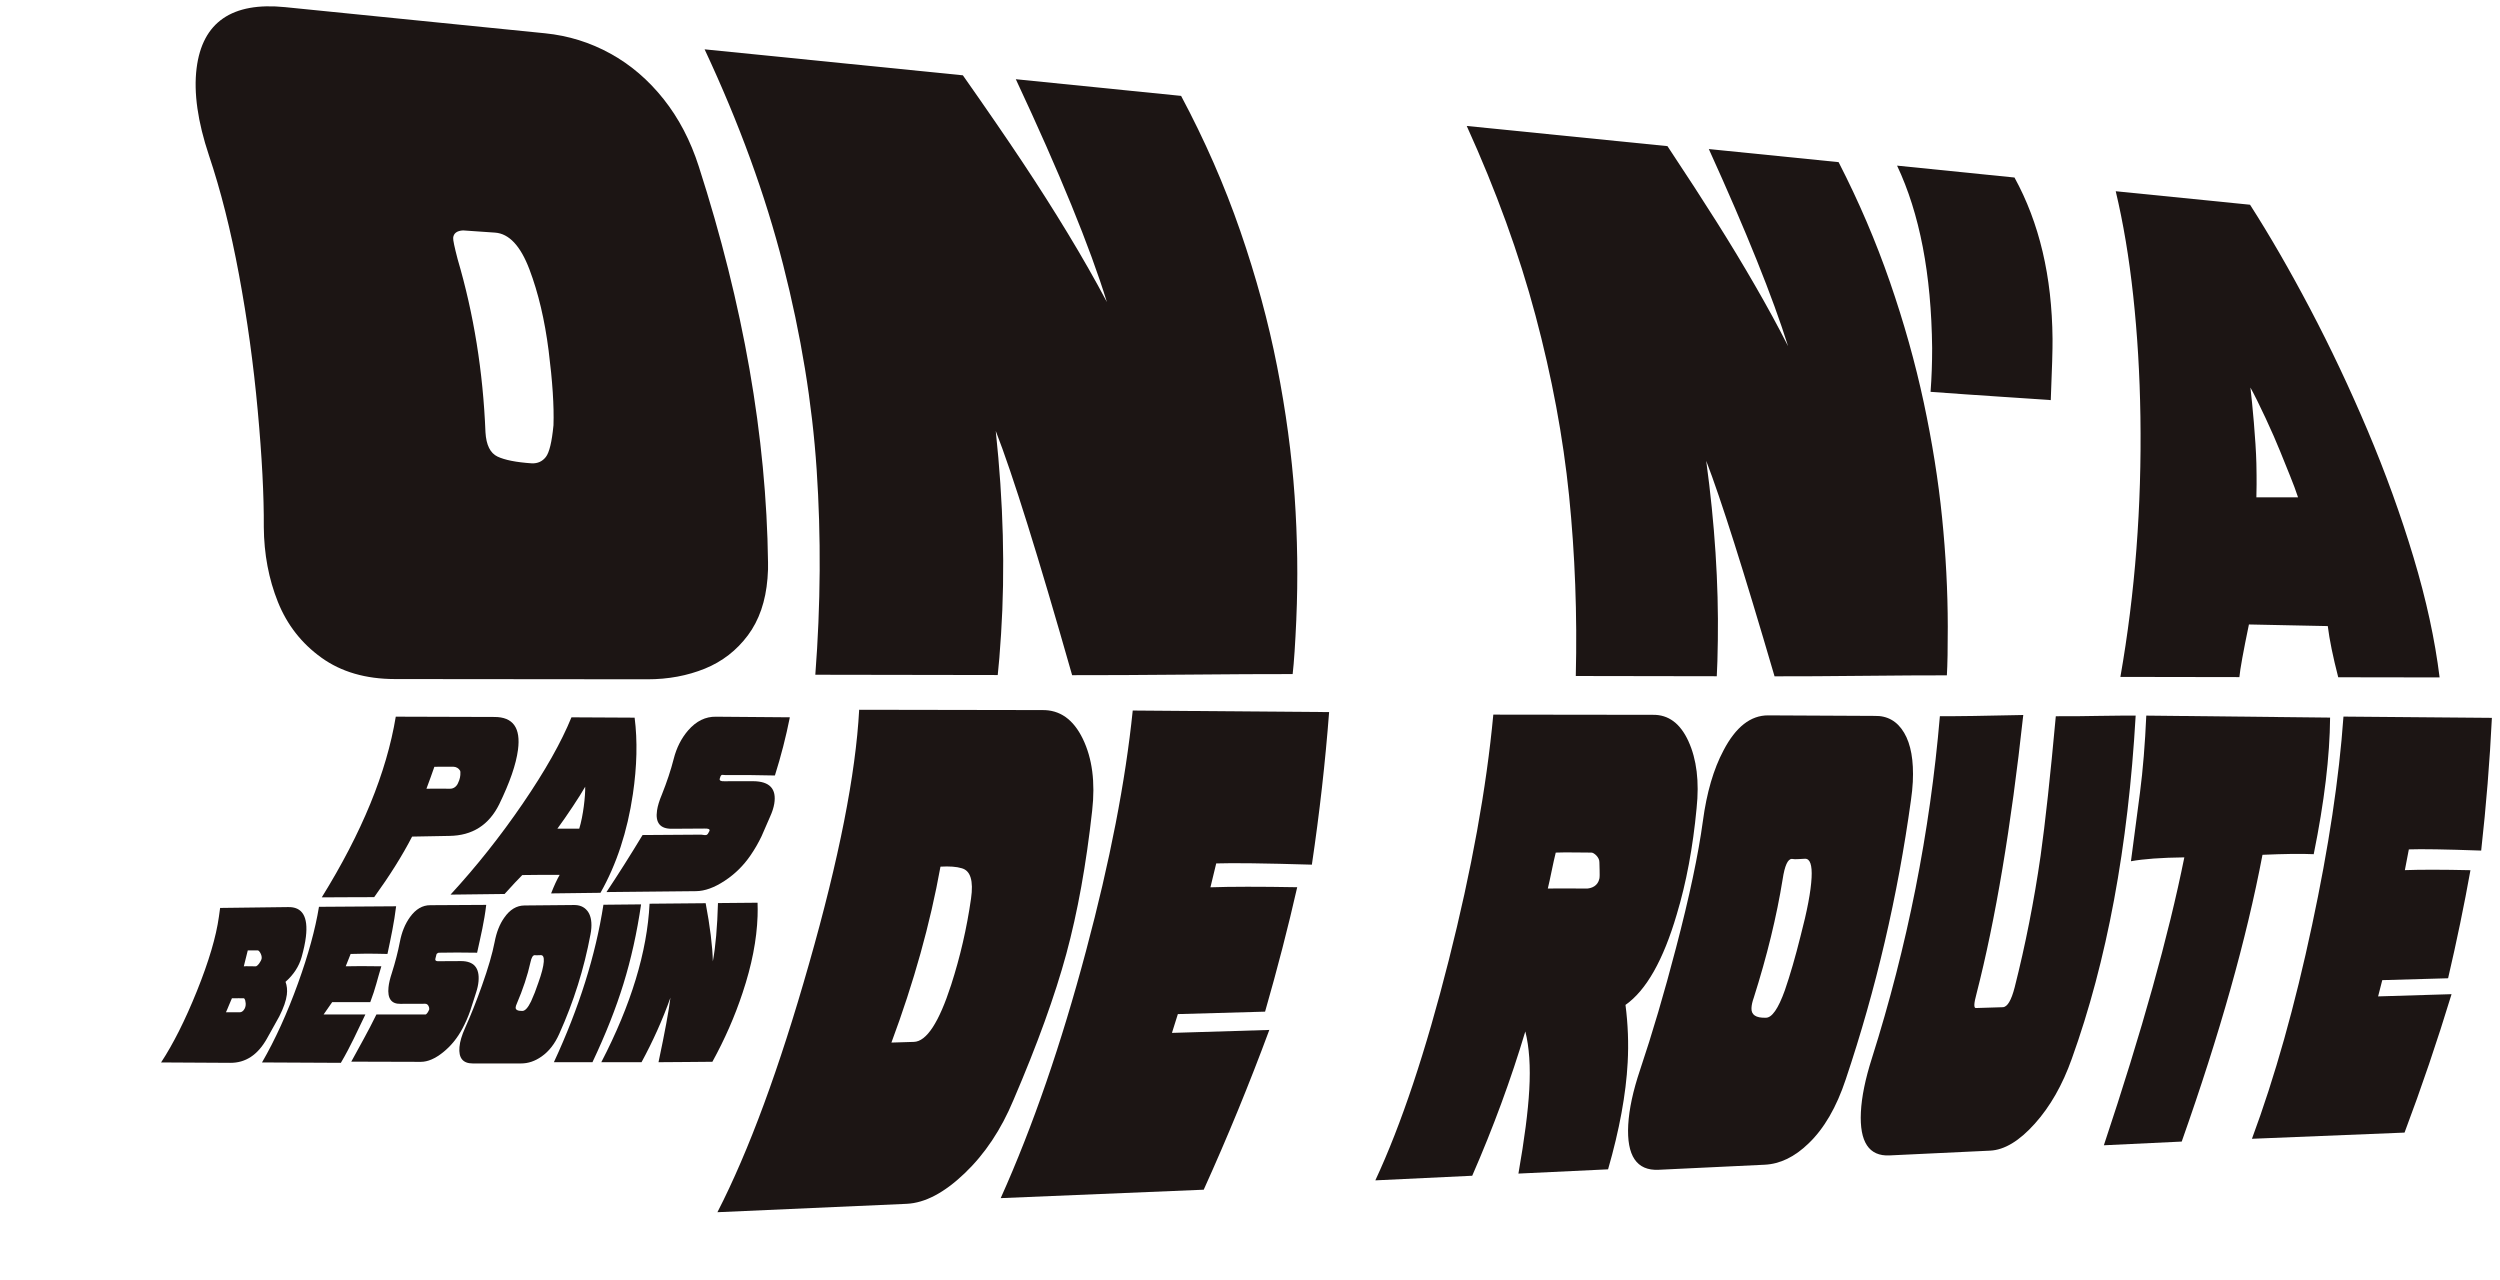 <svg width="127" height="65" viewBox="0 0 127 65" fill="none" xmlns="http://www.w3.org/2000/svg">
<path d="M39.016 28.576C38.934 22.181 37.762 15.493 35.498 8.455C35.079 7.149 34.484 6.009 33.711 5.035C32.934 4.058 32.035 3.287 31.009 2.723C29.979 2.155 28.874 1.811 27.69 1.691L14.485 0.363C11.789 0.092 10.279 1.122 9.987 3.47C9.833 4.707 10.043 6.184 10.616 7.898C11.211 9.67 11.72 11.684 12.139 13.944C12.561 16.209 12.878 18.509 13.092 20.848C13.307 23.194 13.411 25.171 13.401 26.775C13.412 28.146 13.651 29.415 14.117 30.578C14.583 31.742 15.323 32.687 16.332 33.412C17.337 34.134 18.582 34.495 20.062 34.496L32.889 34.508C33.946 34.509 34.918 34.327 35.809 33.966C36.693 33.606 37.421 33.041 37.994 32.272C38.564 31.507 38.895 30.545 38.989 29.385C39.016 29.036 39.025 28.767 39.016 28.576ZM26.895 13.684C27.348 14.881 27.672 16.255 27.87 17.81C28.067 19.368 28.15 20.632 28.117 21.601C28.035 22.45 27.906 22.988 27.729 23.214C27.553 23.44 27.316 23.548 27.019 23.538C26.224 23.484 25.641 23.369 25.273 23.194C24.904 23.018 24.7 22.607 24.662 21.961C24.538 18.868 24.065 15.94 23.248 13.167C23.086 12.548 23.01 12.186 23.021 12.08C23.045 11.849 23.212 11.723 23.523 11.705L25.148 11.817C25.86 11.867 26.442 12.489 26.895 13.685V13.684Z" fill="#1C1514"/>
<path d="M65.854 31.446C65.798 32.707 65.737 33.64 65.667 34.243C64.273 34.242 62.473 34.25 60.254 34.271C58.002 34.292 56.066 34.301 54.464 34.299C52.734 28.221 51.442 24.09 50.584 21.891C50.971 25.516 51.063 28.954 50.854 32.211C50.795 33.124 50.739 33.818 50.685 34.292L41.418 34.277C41.691 30.72 41.713 27.249 41.486 23.855C41.26 20.48 40.693 17.018 39.785 13.456C38.879 9.903 37.55 6.257 35.794 2.506L48.914 3.826C50.111 5.53 51.118 6.996 51.936 8.226C52.751 9.452 53.521 10.662 54.243 11.854C54.965 13.044 55.628 14.208 56.23 15.343C55.368 12.548 53.828 8.78 51.603 4.024L60 4.871C61.203 7.127 62.204 9.413 63.006 11.735C63.808 14.057 64.433 16.35 64.878 18.619C65.324 20.893 65.62 23.088 65.767 25.206C65.913 27.333 65.942 29.412 65.853 31.446H65.854Z" fill="#1C1514"/>
<path d="M98.899 34.307C97.806 34.306 96.396 34.314 94.661 34.332C92.903 34.351 91.395 34.359 90.147 34.357C88.579 28.997 87.424 25.351 86.676 23.412C87.11 26.612 87.308 29.645 87.266 32.519C87.255 33.323 87.237 33.934 87.212 34.353L80.05 34.341C80.126 31.216 80.011 28.166 79.709 25.18C79.407 22.211 78.84 19.163 78.004 16.028C77.169 12.899 76.006 9.693 74.51 6.399L84.707 7.424C85.702 8.925 86.54 10.216 87.222 11.3C87.903 12.381 88.548 13.447 89.155 14.501C89.762 15.551 90.322 16.578 90.833 17.582C90.057 15.107 88.717 11.774 86.808 7.572L93.401 8.237C94.427 10.235 95.295 12.263 96.008 14.324C96.721 16.385 97.293 18.422 97.725 20.437C98.156 22.458 98.468 24.408 98.657 26.289C98.848 28.177 98.945 30.023 98.947 31.827C98.949 32.945 98.933 33.772 98.901 34.307L98.899 34.307Z" fill="#1C1514"/>
<path d="M104.179 20.326C102.888 20.237 101.883 20.169 101.171 20.122C100.456 20.076 99.426 20.005 98.073 19.905C98.127 19.179 98.154 18.438 98.153 17.681C98.112 13.919 97.518 10.841 96.371 8.414L102.336 9.018C103.598 11.318 104.241 14.041 104.269 17.214C104.274 17.729 104.244 18.765 104.179 20.326Z" fill="#1C1514"/>
<path d="M122.608 28.316C121.963 26.171 121.186 24.025 120.277 21.873C119.365 19.719 118.393 17.661 117.359 15.697C116.322 13.727 115.302 11.961 114.302 10.4L107.479 9.715C107.862 11.322 108.159 13.093 108.368 15.032C108.579 16.979 108.701 19.019 108.733 21.157C108.801 25.715 108.465 30.12 107.716 34.387L113.761 34.397C113.797 33.994 113.959 33.102 114.245 31.723C114.715 31.73 115.383 31.743 116.243 31.764C117.098 31.785 117.765 31.799 118.251 31.805C118.337 32.501 118.515 33.367 118.782 34.405L123.932 34.413C123.695 32.494 123.254 30.462 122.608 28.316L122.608 28.316ZM114.624 25.265C114.632 24.984 114.644 24.408 114.624 23.541C114.598 22.392 114.411 20.431 114.321 19.689C114.709 20.38 115.486 22.055 115.834 22.933C116.182 23.811 116.528 24.605 116.741 25.265H114.623L114.624 25.265Z" fill="#1C1514"/>
<path d="M25.111 36.422L20.105 36.407C19.637 39.246 18.38 42.304 16.345 45.586C16.804 45.58 17.277 45.578 17.762 45.579C18.246 45.581 18.662 45.579 19.009 45.575C19.802 44.476 20.445 43.451 20.935 42.499C21.772 42.486 22.402 42.474 22.827 42.464C23.992 42.449 24.835 41.915 25.359 40.859C25.896 39.754 26.216 38.833 26.313 38.093C26.462 36.977 26.062 36.418 25.111 36.422H25.111ZM23.388 39.234C23.397 39.417 23.357 39.599 23.275 39.763C23.22 39.915 23.074 40.067 22.872 40.067C22.547 40.067 21.917 40.059 21.663 40.067C21.746 39.868 22.009 39.112 22.066 38.952C22.265 38.952 22.706 38.949 23.028 38.95C23.172 38.951 23.303 39.028 23.375 39.153V39.154C23.382 39.166 23.386 39.195 23.388 39.234Z" fill="#1C1514"/>
<path d="M32.239 36.457L29.03 36.44C28.514 37.706 27.686 39.17 26.55 40.831C25.417 42.487 24.196 44.025 22.886 45.447L25.633 45.414C26.029 44.975 26.329 44.654 26.532 44.453L27.479 44.443C27.701 44.448 28.019 44.448 28.431 44.444C28.293 44.681 28.148 44.995 27.996 45.385L30.504 45.354C31.32 43.912 31.87 42.244 32.15 40.343C32.359 38.929 32.389 37.633 32.239 36.457H32.239ZM28.316 42.095C28.784 41.459 29.448 40.461 29.728 39.965C29.739 40.434 29.63 41.435 29.426 42.095H28.316Z" fill="#1C1514"/>
<path d="M36.56 39.568C36.547 39.654 36.622 39.694 36.788 39.687C37.375 39.686 37.866 39.685 38.26 39.685C39.1 39.691 39.457 40.073 39.332 40.831C39.299 41.028 39.23 41.245 39.124 41.479C38.976 41.809 38.831 42.141 38.689 42.477C38.525 42.821 38.338 43.145 38.127 43.451C37.774 43.969 37.337 44.4 36.813 44.745C36.29 45.09 35.806 45.266 35.359 45.271L30.809 45.317C31.428 44.386 32.038 43.421 32.642 42.42L35.626 42.4C35.646 42.4 35.696 42.407 35.775 42.42C35.829 42.427 35.872 42.424 35.905 42.409C35.937 42.394 35.969 42.353 36 42.287C36.028 42.243 36.043 42.21 36.046 42.188C36.058 42.115 35.967 42.083 35.776 42.091C35.386 42.093 34.843 42.097 34.144 42.101C33.538 42.112 33.282 41.801 33.378 41.165C33.412 40.936 33.494 40.669 33.623 40.364C33.878 39.725 34.079 39.121 34.224 38.553C34.368 37.984 34.614 37.501 34.959 37.102C35.37 36.63 35.843 36.398 36.375 36.409L40.124 36.439C39.928 37.425 39.676 38.41 39.365 39.395C38.452 39.373 37.617 39.366 36.858 39.374C36.804 39.368 36.749 39.363 36.695 39.363C36.654 39.363 36.623 39.391 36.6 39.444C36.578 39.498 36.565 39.539 36.56 39.568V39.568Z" fill="#1C1514"/>
<path d="M14.627 46.08L11.182 46.123C11.163 46.263 11.141 46.412 11.12 46.572C10.98 47.584 10.609 48.841 10.001 50.351C9.41 51.817 8.804 53.026 8.183 53.972L11.696 53.992C12.472 53.999 13.092 53.59 13.555 52.769C13.963 52.044 14.172 51.667 14.187 51.634C14.406 51.201 14.535 50.833 14.572 50.529C14.601 50.292 14.578 50.073 14.505 49.877C14.915 49.514 15.189 49.094 15.323 48.617C15.431 48.232 15.503 47.892 15.539 47.593C15.663 46.563 15.358 46.06 14.627 46.08V46.08ZM12.184 51.423H11.478C11.557 51.265 11.709 50.858 11.781 50.713C12.028 50.705 12.263 50.713 12.386 50.713C12.386 50.713 12.46 50.713 12.481 50.966C12.492 51.096 12.455 51.229 12.369 51.327C12.321 51.38 12.26 51.423 12.184 51.423H12.184ZM12.991 49.09C12.776 49.092 12.51 49.076 12.385 49.09C12.427 48.93 12.544 48.445 12.587 48.279H13.091C13.163 48.272 13.315 48.508 13.293 48.684C13.273 48.828 13.082 49.09 12.99 49.09L12.991 49.09Z" fill="#1C1514"/>
<path d="M17.812 48.461C17.773 48.585 17.609 48.95 17.562 49.088C17.972 49.078 18.611 49.073 19.372 49.088C19.166 49.753 19.085 50.188 18.81 50.907H16.876L16.439 51.535C16.804 51.533 17.613 51.538 18.561 51.535C18.123 52.436 17.828 53.12 17.316 53.992L13.31 53.972C13.981 52.814 14.59 51.473 15.138 49.954C15.663 48.502 16.017 47.207 16.204 46.066L20.123 46.039C20.023 46.861 19.866 47.596 19.683 48.461C18.721 48.434 18.143 48.452 17.811 48.461H17.812Z" fill="#1C1514"/>
<path d="M24.309 49.85C24.294 50.029 24.25 50.227 24.179 50.44C24.08 50.742 23.981 51.046 23.885 51.355C23.773 51.672 23.64 51.972 23.488 52.257C23.232 52.738 22.904 53.14 22.504 53.46C22.104 53.781 21.728 53.942 21.376 53.942L17.845 53.932C18.308 53.073 18.679 52.444 19.122 51.535H21.492C21.509 51.534 21.555 51.535 21.617 51.535C21.658 51.542 21.742 51.41 21.742 51.41L21.804 51.284V51.221C21.804 51.159 21.744 50.984 21.595 50.991C21.296 50.992 20.877 50.994 20.341 50.995C19.878 51.004 19.677 50.722 19.736 50.152C19.757 49.947 19.813 49.709 19.903 49.438C20.082 48.874 20.218 48.343 20.313 47.848C20.407 47.354 20.578 46.935 20.825 46.592C21.118 46.184 21.463 45.982 21.86 45.984L24.7 45.968C24.6 46.822 24.428 47.525 24.237 48.398C23.531 48.383 22.885 48.388 22.303 48.398C22.262 48.398 22.22 48.419 22.179 48.461C22.179 48.461 22.153 48.568 22.138 48.616C22.123 48.664 22.114 48.7 22.112 48.726C22.105 48.802 22.164 48.837 22.29 48.829C22.74 48.828 23.118 48.824 23.421 48.823C24.072 48.825 24.369 49.167 24.309 49.85H24.309Z" fill="#1C1514"/>
<path d="M29.832 46.266C29.669 46.062 29.435 45.966 29.13 45.975L26.644 45.998C26.242 46.001 25.899 46.208 25.615 46.62C25.383 46.946 25.221 47.358 25.127 47.856C25.014 48.44 24.8 49.181 24.48 50.078C24.2 50.868 23.915 51.583 23.625 52.225C23.46 52.591 23.364 52.913 23.34 53.193C23.291 53.745 23.515 54.023 24.013 54.023H26.472C26.833 54.023 27.179 53.906 27.51 53.672C27.885 53.411 28.184 53.028 28.409 52.522C29.146 50.886 29.673 49.203 29.995 47.476C30.019 47.358 30.034 47.246 30.04 47.141C30.065 46.762 29.996 46.469 29.834 46.267L29.832 46.266ZM26.196 51.176C26.2 51.122 26.218 51.062 26.25 50.995C26.569 50.25 26.802 49.545 26.948 48.881C26.998 48.642 27.07 48.523 27.165 48.522C27.208 48.529 27.26 48.53 27.324 48.526C27.387 48.523 27.438 48.521 27.475 48.521C27.591 48.519 27.641 48.631 27.624 48.856C27.606 49.102 27.516 49.452 27.354 49.905C27.232 50.273 27.105 50.595 26.978 50.871C26.819 51.201 26.668 51.363 26.525 51.356C26.296 51.358 26.186 51.297 26.195 51.176L26.196 51.176Z" fill="#1C1514"/>
<path d="M32.567 45.942C32.358 47.378 32.059 48.727 31.67 49.984C31.29 51.219 30.766 52.544 30.097 53.96L28.137 53.961C29.423 51.19 30.257 48.523 30.654 45.961L32.567 45.942Z" fill="#1C1514"/>
<path d="M38.485 46.539C38.444 47.739 38.191 49.039 37.722 50.44C37.329 51.628 36.818 52.795 36.189 53.938C35.874 53.938 35.423 53.942 34.835 53.95C34.247 53.957 33.786 53.96 33.452 53.96C33.775 52.437 33.976 51.347 34.058 50.682C33.661 51.797 33.171 52.89 32.59 53.96H30.546C32.064 51.034 32.875 48.352 32.998 45.909L35.848 45.883C36.07 47.055 36.192 48.04 36.213 48.835C36.352 48.085 36.439 47.097 36.473 45.876L38.484 45.858C38.492 46.082 38.493 46.309 38.485 46.539H38.485Z" fill="#1C1514"/>
<path d="M55.006 37.531C54.527 36.543 53.839 36.056 52.941 36.072L43.646 36.056C43.469 39.33 42.622 43.626 41.096 48.972C39.593 54.262 38.042 58.471 36.445 61.58L46.061 61.154C46.989 61.11 47.971 60.592 49.005 59.603C50.035 58.62 50.859 57.38 51.483 55.883C52.7 53.048 53.593 50.576 54.169 48.455C54.742 46.343 55.18 43.919 55.482 41.181C55.645 39.735 55.486 38.52 55.006 37.531ZM49.328 45.652C49.114 47.148 48.778 48.607 48.319 50.03C47.701 51.941 47.068 52.91 46.424 52.928L45.284 52.963C46.425 49.899 47.254 46.922 47.776 44.026C48.237 43.999 48.596 44.027 48.853 44.106C49.301 44.225 49.46 44.74 49.328 45.652Z" fill="#1C1514"/>
<path d="M61.784 43.861C61.693 44.246 61.596 44.65 61.49 45.075C62.527 45.039 63.999 45.038 65.898 45.071C65.438 47.099 64.894 49.205 64.266 51.392L59.835 51.516L59.535 52.471C60.463 52.442 62.116 52.393 64.481 52.321C63.466 55.066 62.355 57.771 61.149 60.437L50.836 60.865C52.467 57.231 53.911 53.041 55.173 48.296C56.387 43.753 57.174 39.691 57.543 36.095L67.519 36.174C67.326 38.701 67.035 41.284 66.643 43.925C64.247 43.854 62.622 43.833 61.783 43.862L61.784 43.861Z" fill="#1C1514"/>
<path d="M85.777 37.663C85.36 36.748 84.755 36.298 83.96 36.313L75.86 36.303C75.51 40.041 74.758 44.194 73.598 48.779C72.43 53.401 71.186 57.133 69.867 59.962L74.789 59.728C75.859 57.275 76.758 54.831 77.486 52.397C77.687 53.193 77.754 54.178 77.687 55.356C77.626 56.456 77.442 57.875 77.136 59.618L81.69 59.402C82.268 57.393 82.6 55.586 82.686 53.975C82.739 53.007 82.701 52.031 82.575 51.049C83.63 50.307 84.496 48.773 85.177 46.458C85.664 44.842 86.001 43.043 86.187 41.059C86.329 39.708 86.192 38.576 85.776 37.663H85.777ZM81.25 43.819C81.244 43.916 81.283 44.475 81.25 44.63C81.167 45.018 80.853 45.115 80.645 45.137C79.133 45.137 79.143 45.13 78.629 45.137C78.737 44.709 78.907 43.797 79.032 43.312C79.56 43.287 80.429 43.317 80.847 43.312C80.966 43.31 81.264 43.549 81.25 43.819H81.25Z" fill="#1C1514"/>
<path d="M96.728 37.222C96.381 36.637 95.882 36.352 95.229 36.368L89.824 36.341C88.933 36.337 88.176 36.929 87.555 38.12C87.049 39.068 86.699 40.267 86.506 41.713C86.276 43.411 85.822 45.556 85.141 48.154C84.546 50.435 83.937 52.503 83.313 54.359C82.957 55.417 82.758 56.345 82.714 57.141C82.629 58.716 83.146 59.478 84.257 59.425L89.648 59.168C90.427 59.13 91.167 58.772 91.869 58.092C92.663 57.336 93.294 56.248 93.764 54.831C95.303 50.245 96.404 45.525 97.075 40.66C97.124 40.326 97.156 40.01 97.171 39.713C97.222 38.637 97.075 37.808 96.729 37.223L96.728 37.222ZM88.975 51.209C88.981 51.057 89.02 50.883 89.089 50.692C89.765 48.564 90.255 46.555 90.56 44.657C90.663 43.976 90.819 43.634 91.026 43.632C91.118 43.65 91.233 43.653 91.371 43.642C91.51 43.63 91.619 43.625 91.698 43.624C91.951 43.62 92.062 43.94 92.029 44.58C91.994 45.278 91.806 46.271 91.466 47.562C91.206 48.607 90.941 49.523 90.671 50.306C90.335 51.246 90.01 51.711 89.699 51.701C89.199 51.716 88.957 51.553 88.975 51.209L88.975 51.209Z" fill="#1C1514"/>
<path d="M108.492 36.351C108.109 43.019 107.031 48.828 105.247 53.786C104.777 55.11 104.152 56.209 103.368 57.083C102.581 57.962 101.824 58.418 101.097 58.453L95.988 58.695C94.945 58.745 94.459 58.012 94.533 56.498C94.571 55.723 94.757 54.811 95.091 53.764C96.898 48.052 98.045 42.266 98.546 36.383C99.432 36.388 100.847 36.366 102.782 36.322C102.163 42.001 101.371 46.724 100.406 50.484C100.273 50.969 100.262 51.211 100.372 51.208L101.743 51.166C101.973 51.159 102.175 50.821 102.347 50.151C102.892 48 103.33 45.777 103.662 43.48C103.901 41.775 104.159 39.409 104.435 36.385C105.188 36.388 105.902 36.383 106.577 36.368C107.536 36.355 108.173 36.348 108.49 36.351H108.492Z" fill="#1C1514"/>
<path d="M118.369 36.453C118.353 38.424 118.076 40.735 117.537 43.393C116.909 43.364 116.042 43.376 114.934 43.424C114.124 47.691 112.761 52.537 110.831 57.992L106.876 58.18C108.81 52.381 110.167 47.518 110.964 43.554C109.798 43.568 108.893 43.634 108.252 43.751C108.407 42.59 108.561 41.426 108.712 40.26C108.862 39.097 108.968 37.794 109.031 36.353L118.369 36.454V36.453Z" fill="#1C1514"/>
<path d="M122.369 43.149C122.308 43.483 122.24 43.834 122.167 44.203C122.949 44.174 124.062 44.175 125.499 44.206C125.183 45.969 124.805 47.799 124.363 49.696L121.019 49.791L120.808 50.617C121.507 50.595 122.754 50.558 124.539 50.504C123.814 52.885 123.019 55.228 122.151 57.536L114.399 57.85C115.564 54.715 116.582 51.092 117.456 46.984C118.297 43.048 118.827 39.525 119.048 36.403L126.588 36.467C126.481 38.666 126.3 40.913 126.044 43.21C124.231 43.145 123.001 43.125 122.368 43.149H122.369Z" fill="#1C1514"/>
</svg>
